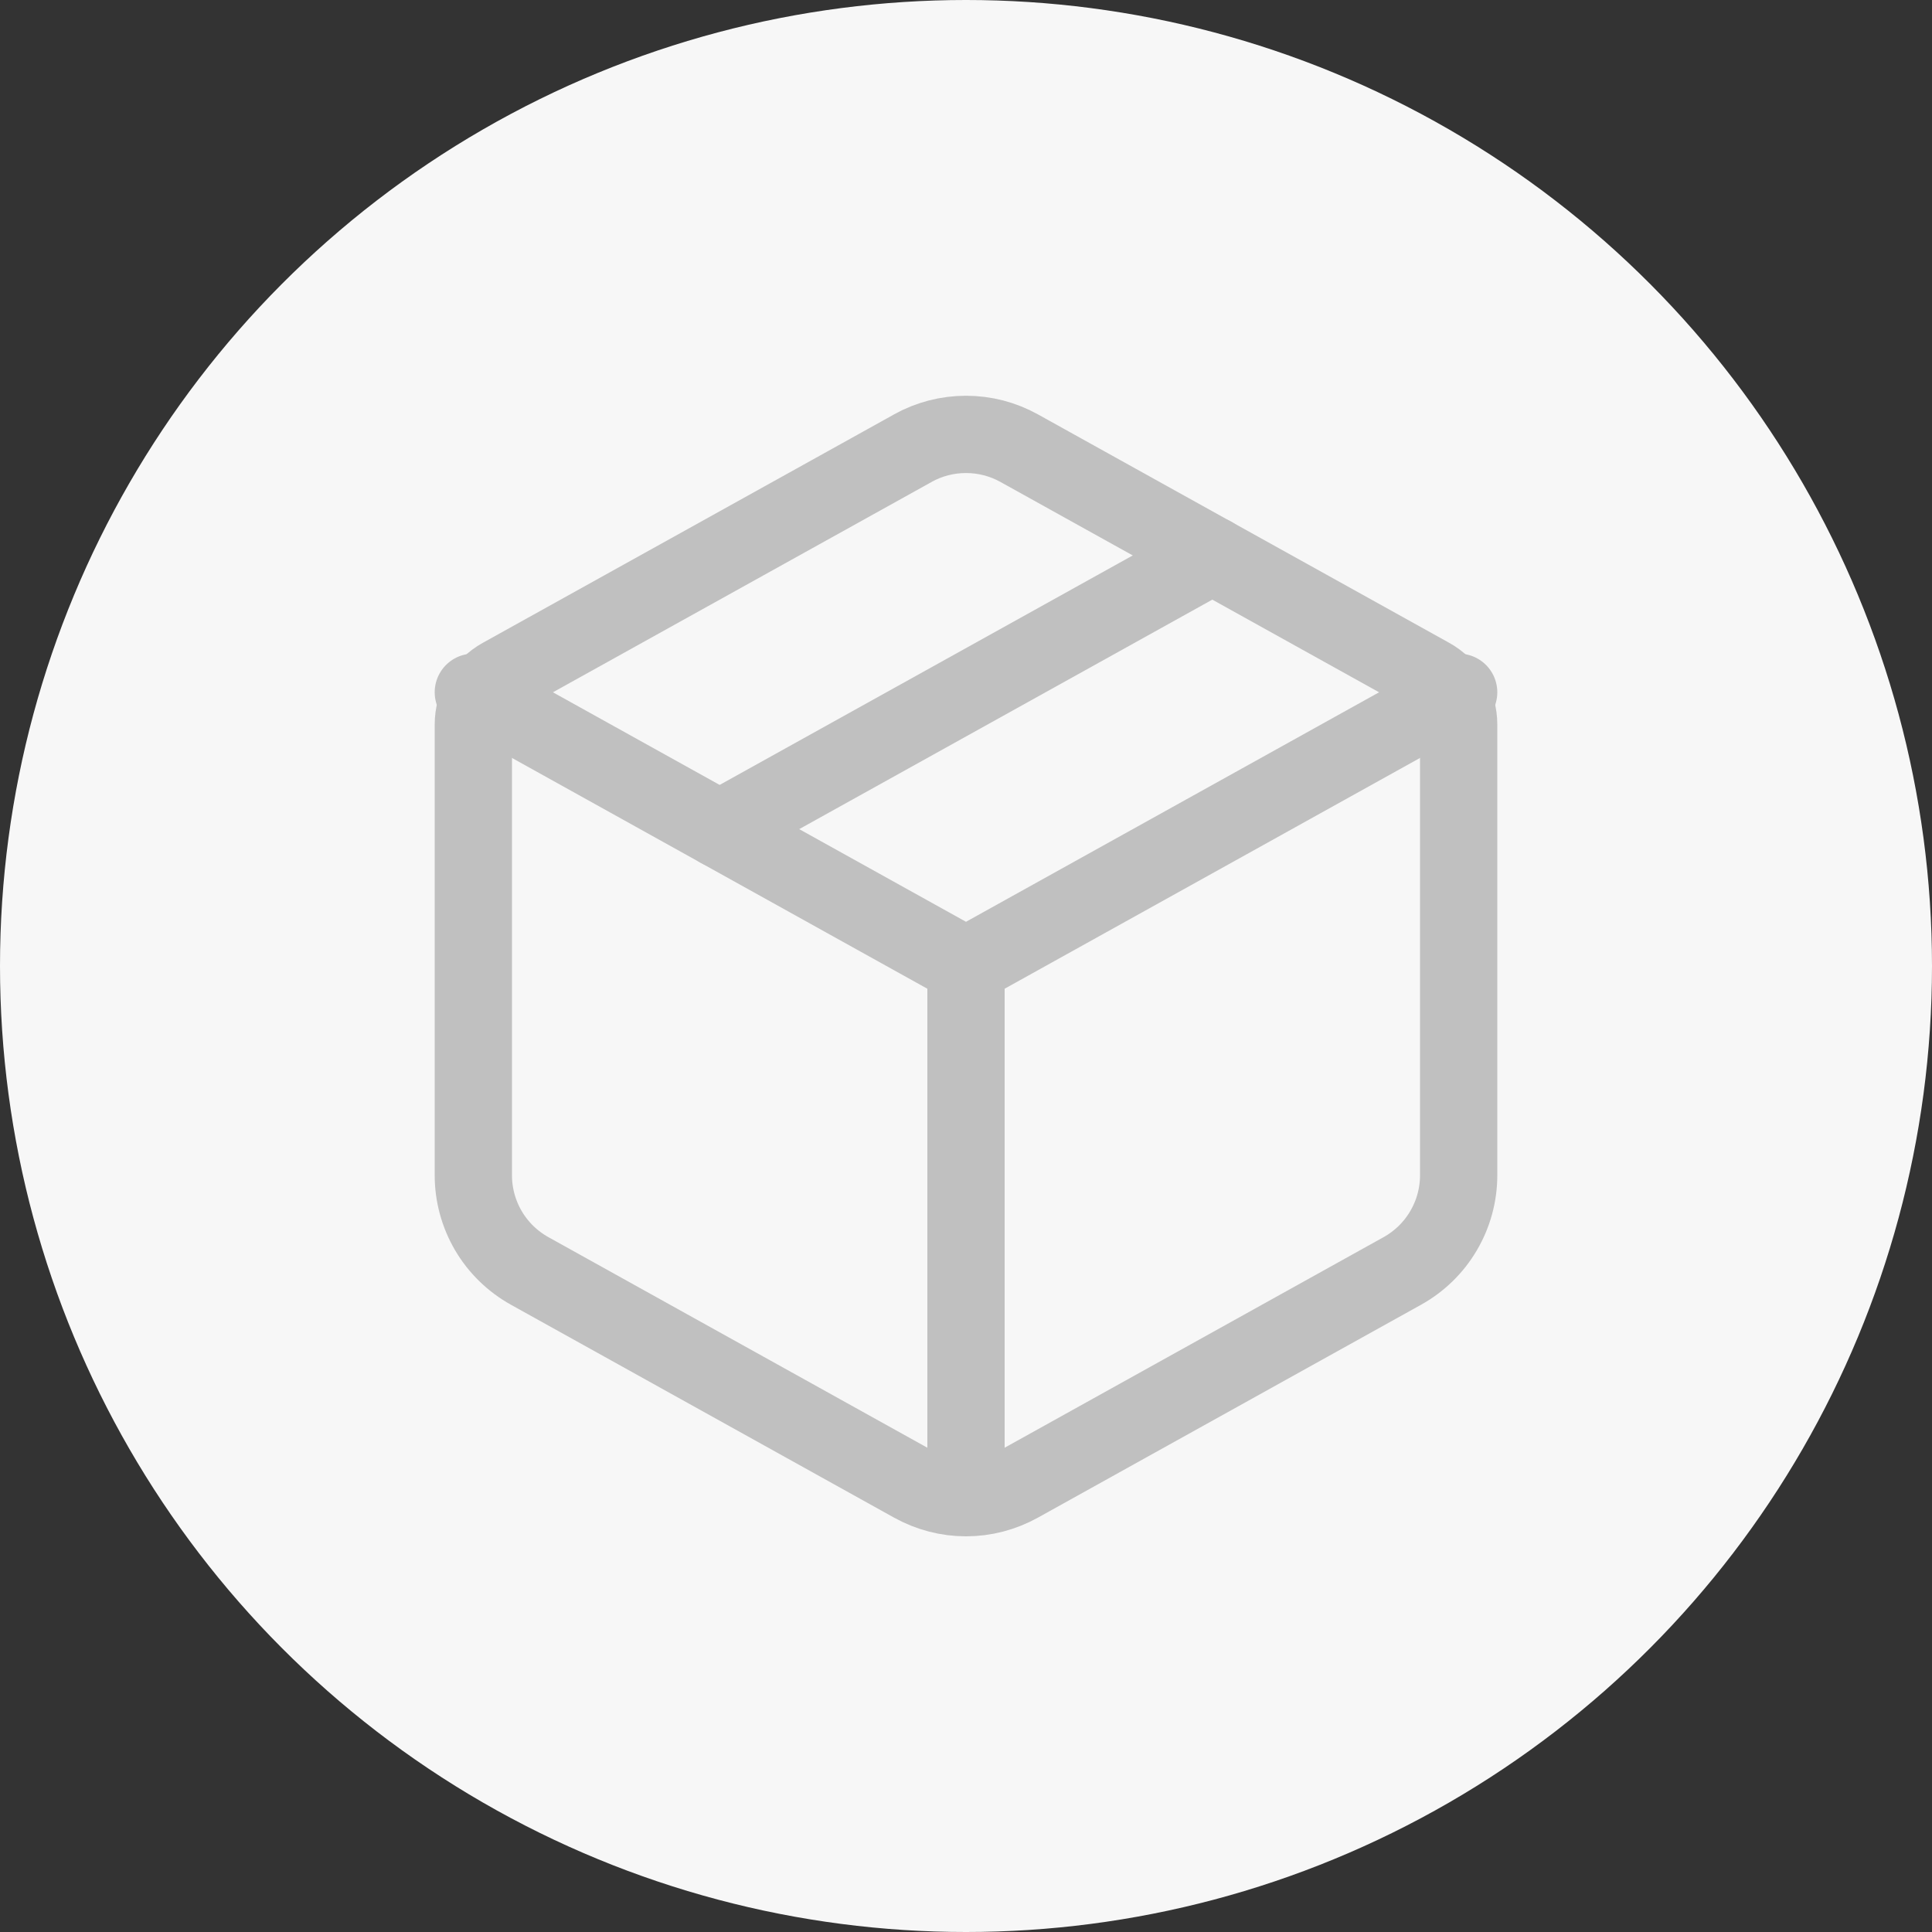 <svg width="25" height="25" viewBox="0 0 25 25" fill="none" xmlns="http://www.w3.org/2000/svg">
<rect x="0" y="0" width="25" height="25" fill="#333333" stroke="none"/>
<circle cx="12.5" cy="12.5" r="12.5" fill="#F7F7F7"/>
<path d="M11.812 5.799C12.023 5.682 12.259 5.621 12.5 5.621C12.741 5.621 12.977 5.682 13.188 5.799L18.511 8.756C18.621 8.817 18.713 8.907 18.777 9.016C18.841 9.125 18.875 9.249 18.875 9.375V15.208C18.875 15.461 18.807 15.709 18.679 15.926C18.551 16.144 18.367 16.323 18.146 16.446L13.188 19.201C12.977 19.318 12.741 19.38 12.5 19.38C12.259 19.38 12.023 19.318 11.812 19.201L6.854 16.446C6.633 16.323 6.449 16.144 6.321 15.927C6.193 15.709 6.125 15.461 6.125 15.209V9.375C6.125 9.249 6.159 9.125 6.223 9.016C6.287 8.907 6.379 8.817 6.489 8.756L11.813 5.799H11.812Z" stroke="#C0C0C0" stroke-linecap="round" stroke-linejoin="round"/>
<path d="M12.5 12.5V19.583M6.125 8.958L12.5 12.5L6.125 8.958ZM12.5 12.5L18.875 8.958L12.5 12.5Z" stroke="#C0C0C0" stroke-linejoin="round"/>
<path d="M9.312 10.729L15.688 7.187" stroke="#C0C0C0" stroke-linecap="round" stroke-linejoin="round"/>
</svg>
